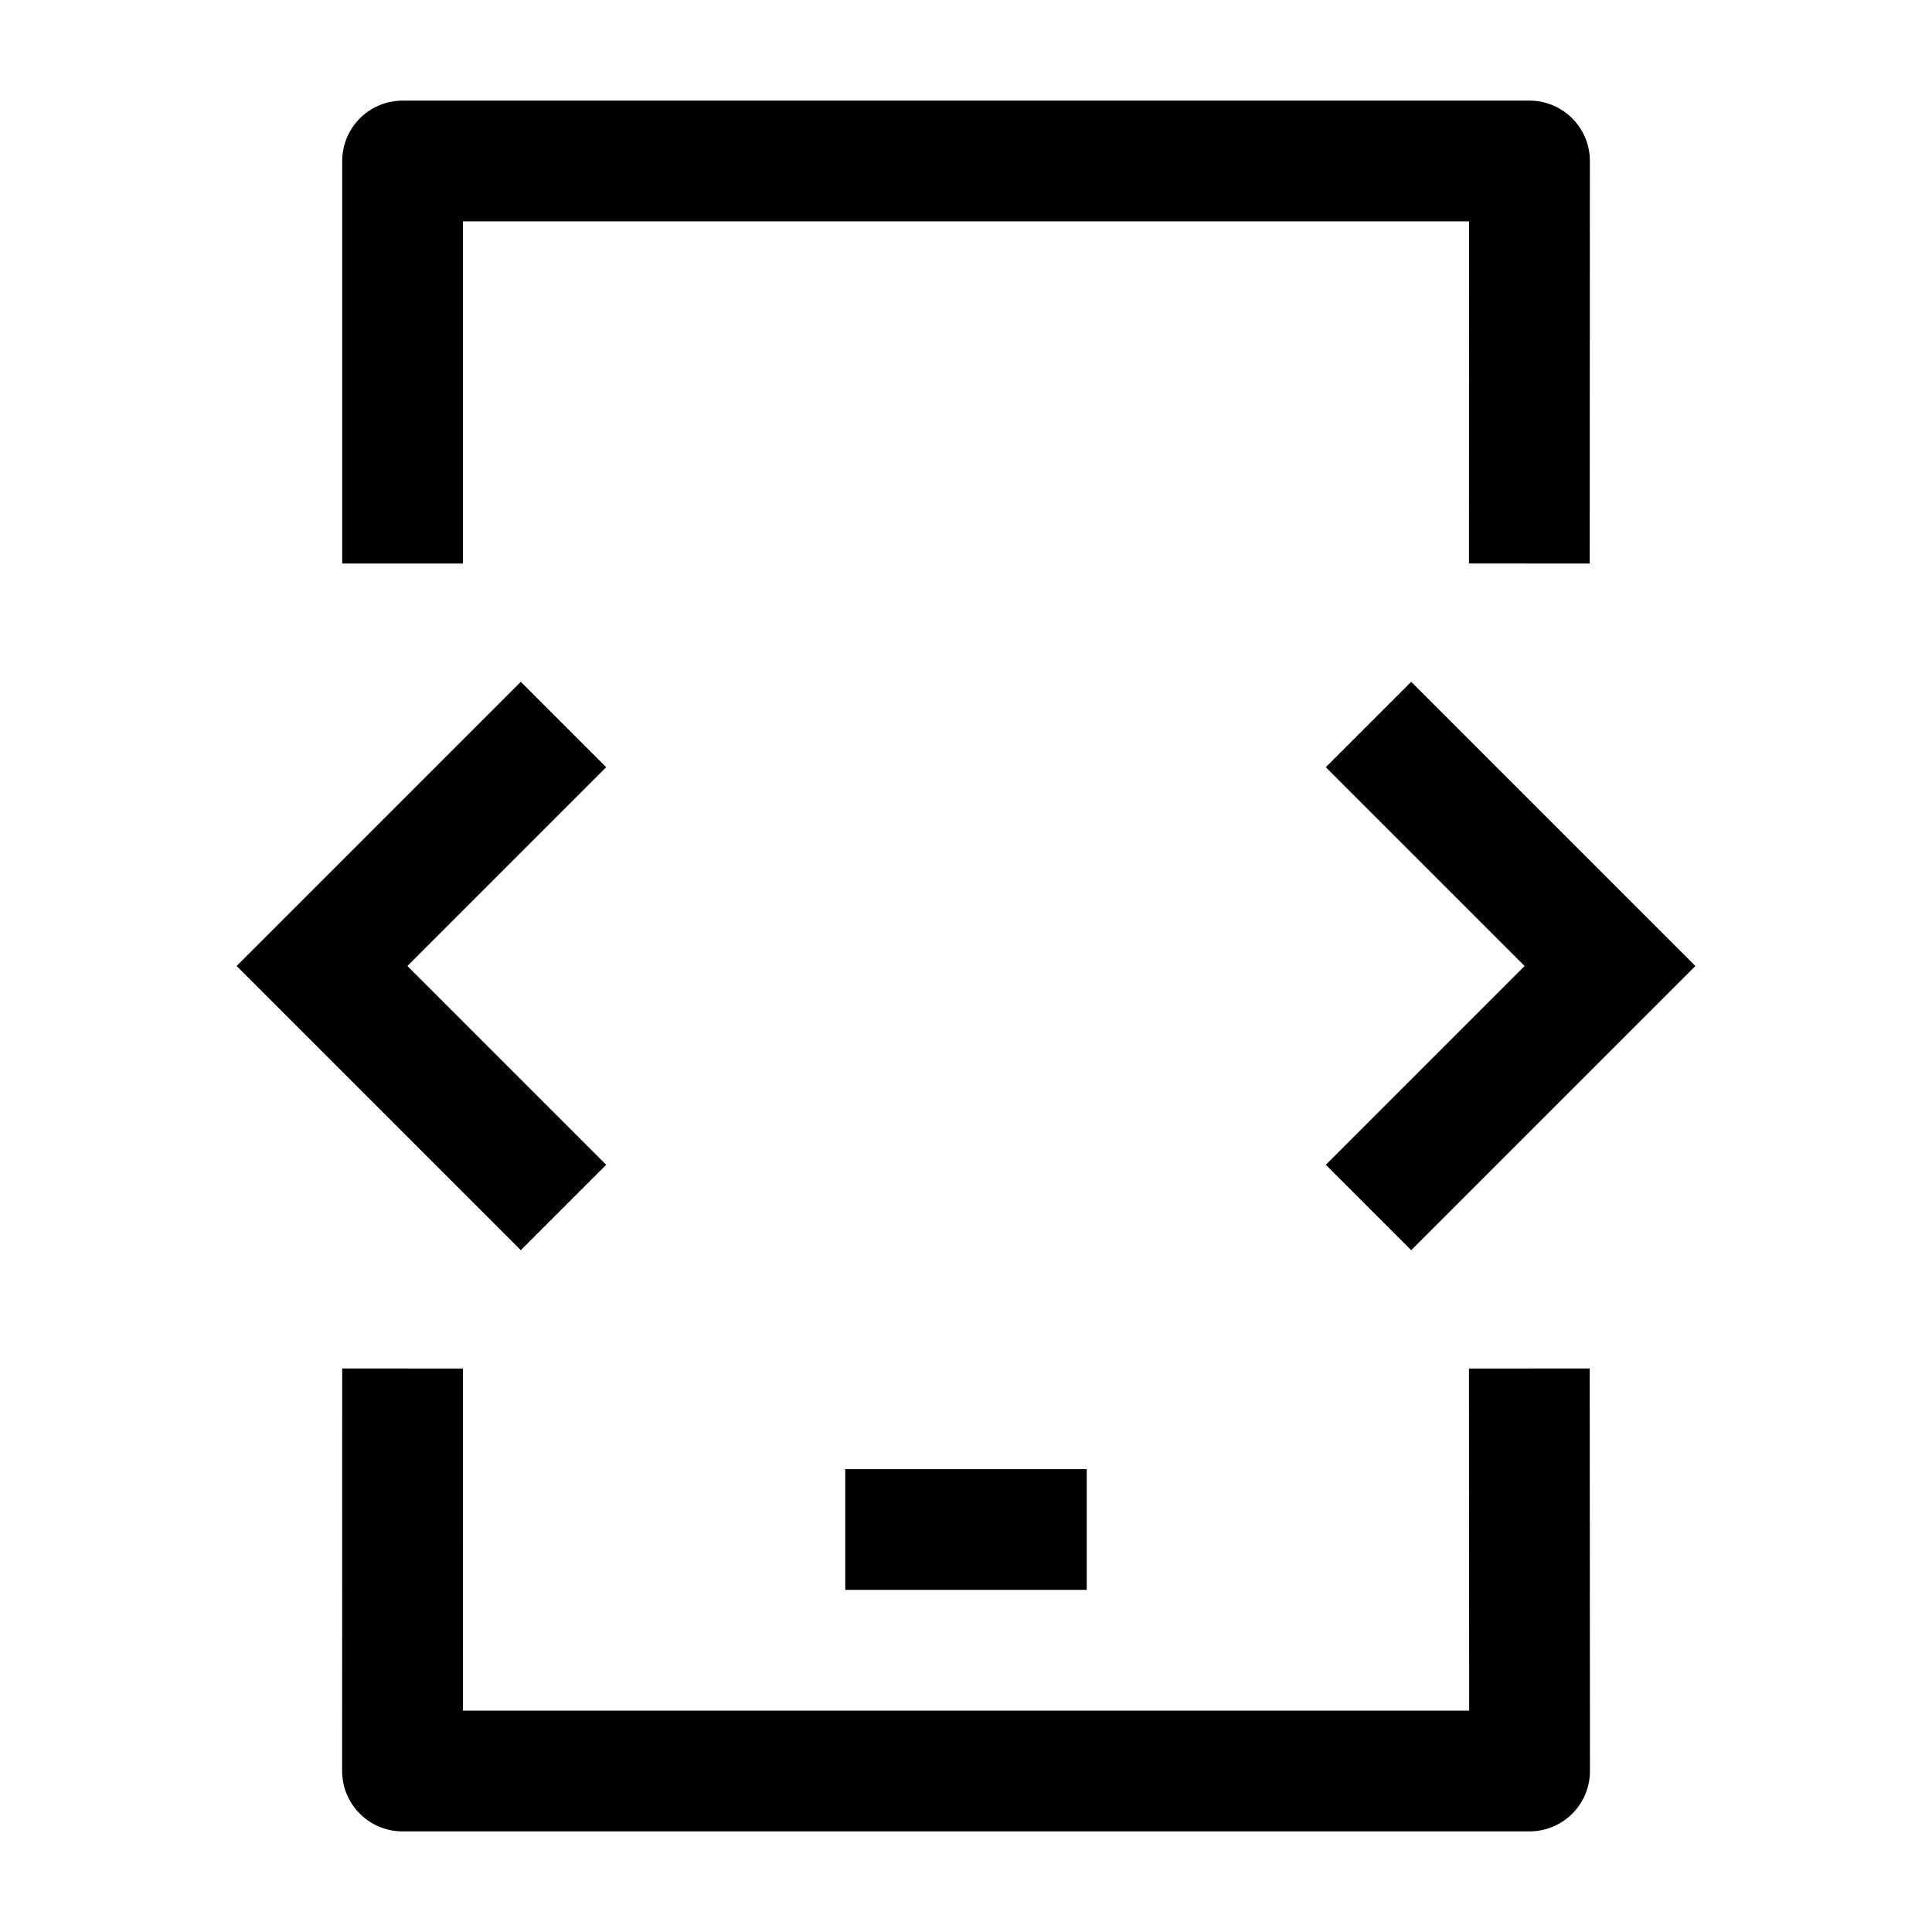 <svg width="24" height="24" viewBox="0 0 24 24" fill="none" xmlns="http://www.w3.org/2000/svg">
    <path d="M5.001 7L5.001 2L19 2L18.998 7M5.001 17L5 22H19.001L18.998 17" stroke="currentColor" stroke-width="1.5" stroke-linejoin="round"/>
    <path d="M10.5 19H13.5" stroke="currentColor" stroke-width="1.5" stroke-linejoin="round"/>
    <path d="M17 9L20 12L17 15" stroke="currentColor" stroke-width="1.5"/>
    <path d="M7 9L4 12L7 15" stroke="currentColor" stroke-width="1.5"/>
</svg>

